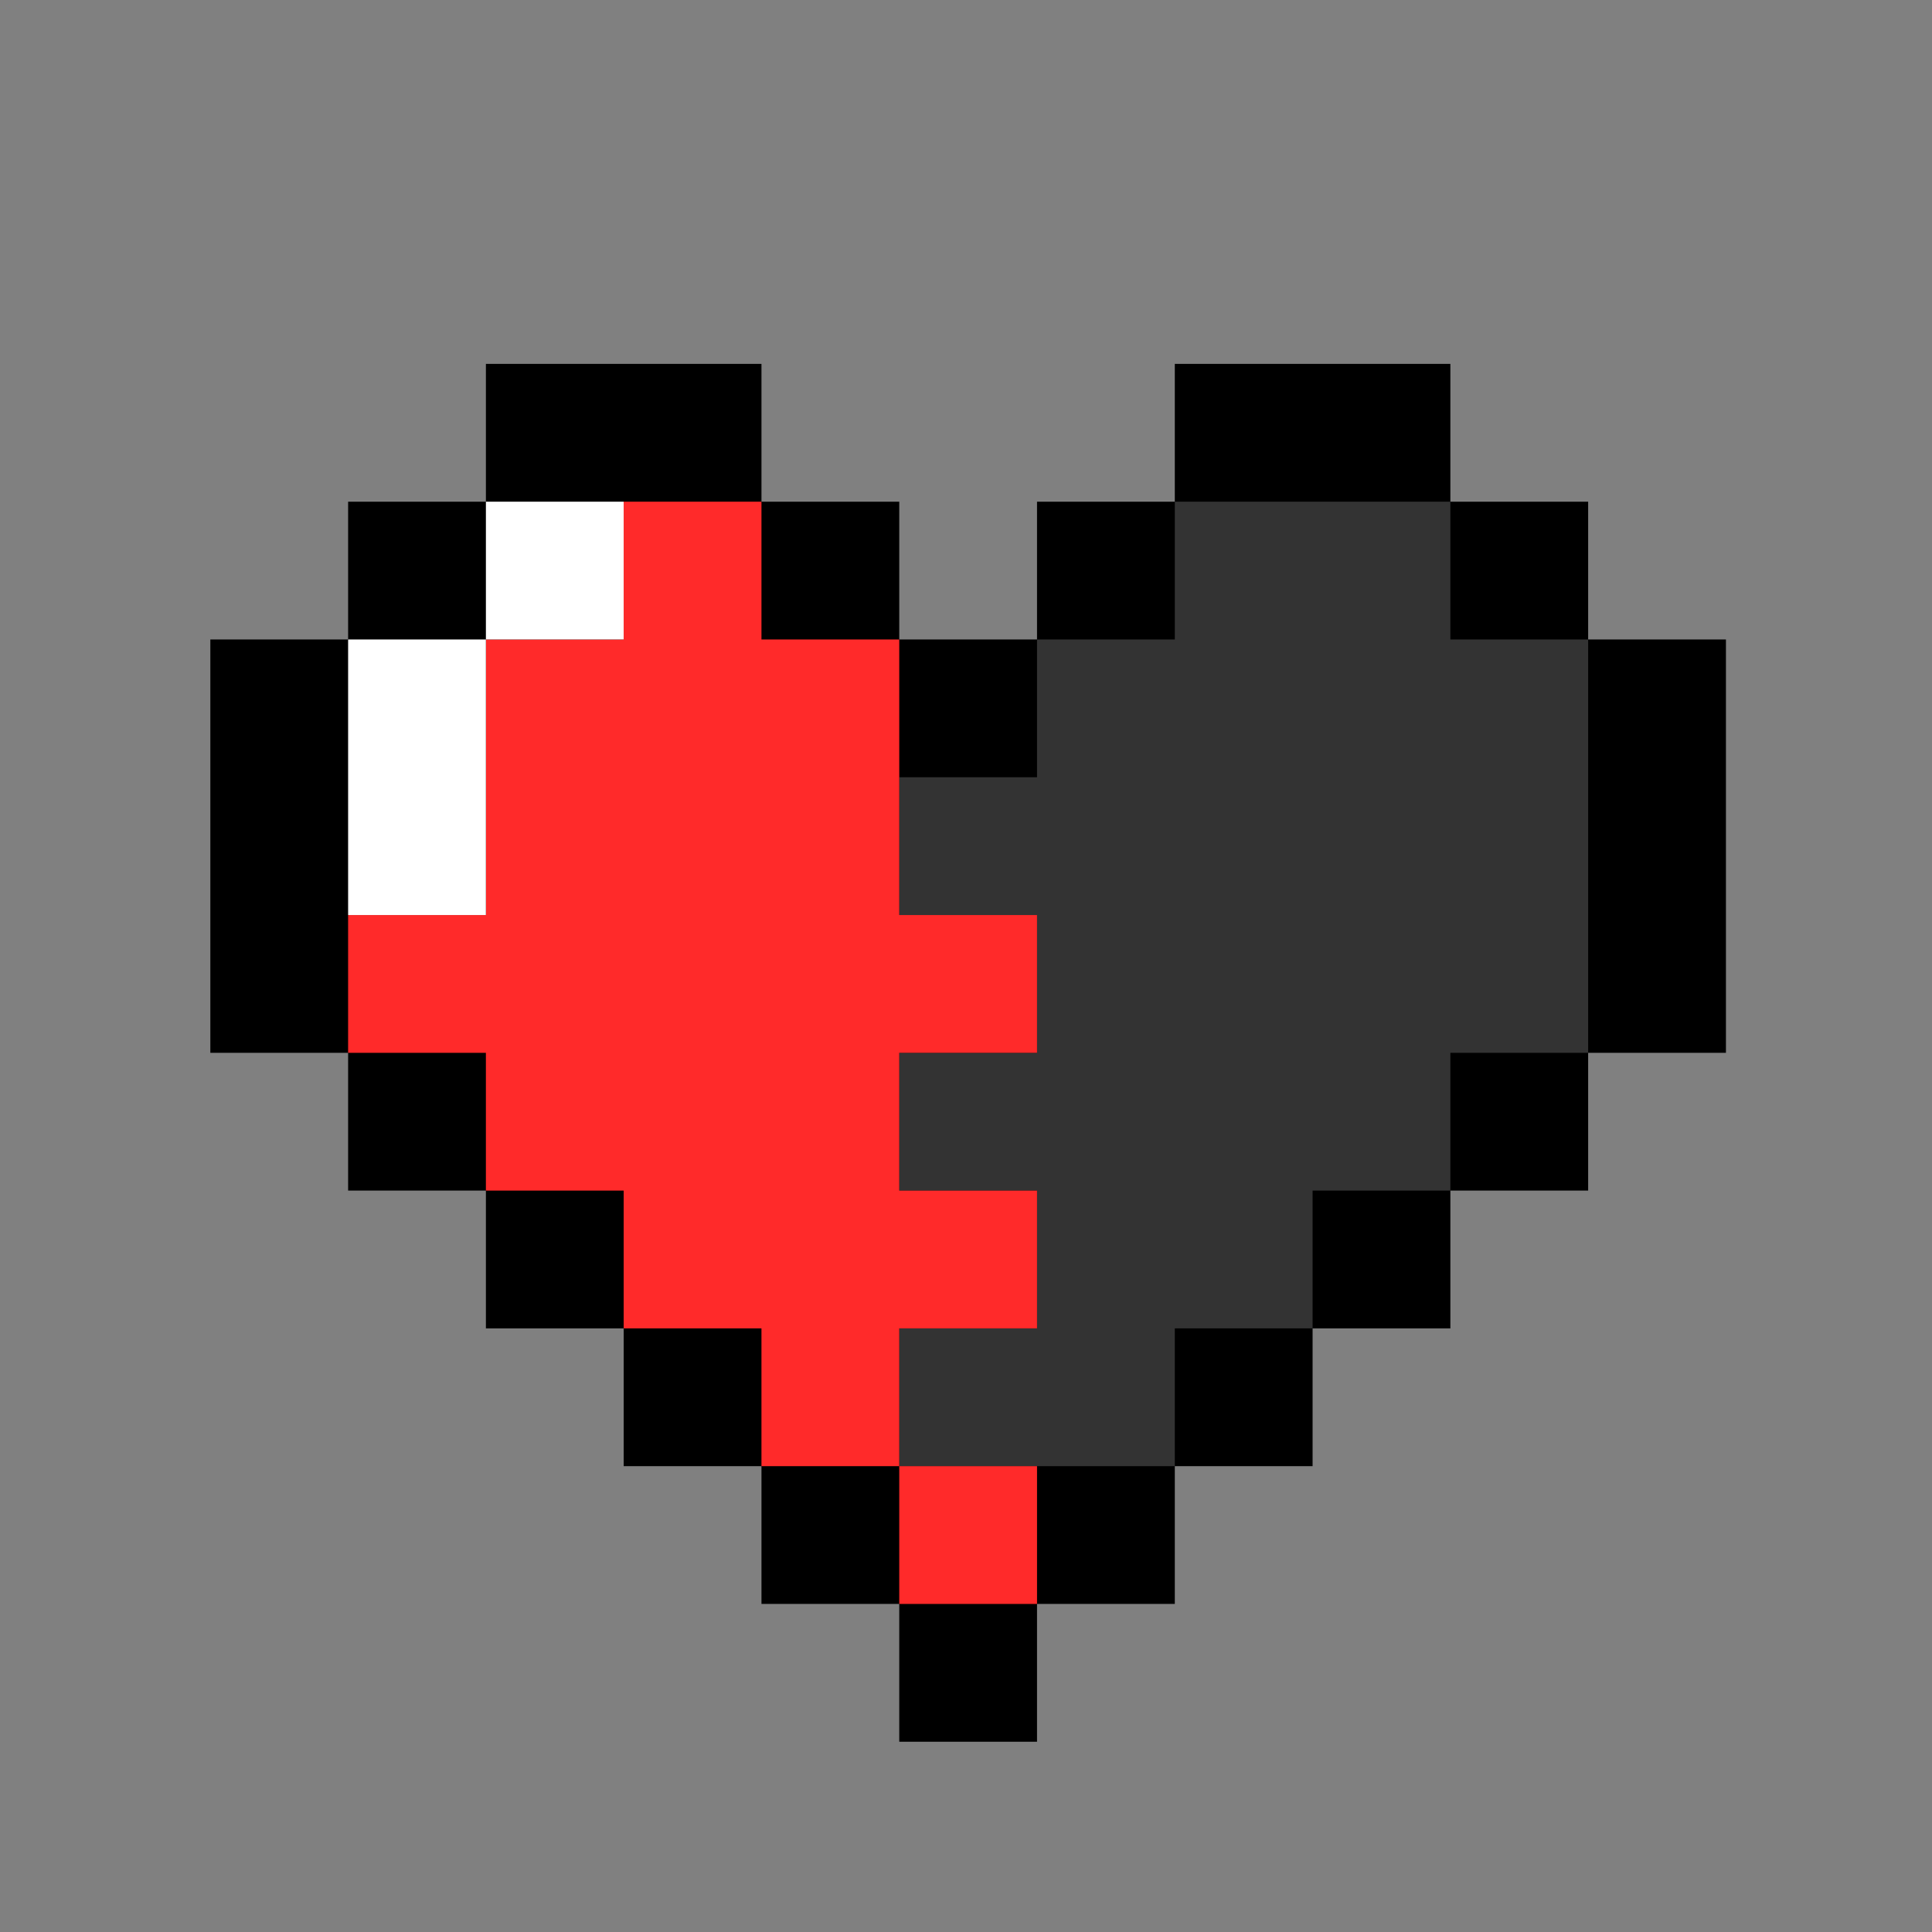 <?xml version="1.0" encoding="UTF-8" standalone="no"?>
<svg
   xmlns:dc="http://purl.org/dc/elements/1.1/"
   xmlns:cc="http://creativecommons.org/ns#"
   xmlns:rdf="http://www.w3.org/1999/02/22-rdf-syntax-ns#"
   xmlns:svg="http://www.w3.org/2000/svg"
   xmlns="http://www.w3.org/2000/svg"
   version="1.1"
   id="svg827"
   width="960"
   height="960"
   viewBox="0 0 960 960">
  <rect x="0" y="0" width="960" height="960" fill="#808080" stroke="none"/>
  <defs
     id="defs831" />
  <path
     style="opacity:1;fill:#000000;fill-opacity:1;stroke:none;stroke-width:41.534;stroke-miterlimit:4;stroke-dasharray:none;stroke-opacity:1"
     d="m 241.443,180.824 v 68.464 h -68.464 v 68.463 h -68.463 v 68.464 68.464 68.464 h 68.463 v 68.455 H 241.443 v 68.464 h 68.463 v 68.464 H 378.37 v 68.464 h 68.464 v 68.464 h 68.455 v -68.464 h 68.463 v -68.464 h 68.464 v -68.464 h 68.464 v -68.464 h 68.463 v -68.455 h 68.463 v -68.464 -68.464 -68.464 h -68.463 v -68.463 h -68.463 v -68.464 h -68.464 -68.464 v 68.464 h -68.463 v 68.463 h -68.455 v -68.463 H 378.37 v -68.464 h -68.464 z"
     id="path6316" />
  <path
     id="rect6318"
     d="m 583.758,249.287 v 68.463 h -68.464 v 68.464 h -68.463 v 68.464 h 68.463 v 68.464 h -68.463 v 68.455 h 68.463 v 68.464 h -68.463 v 68.464 h 68.463 68.464 v -68.464 h 68.463 v -68.464 h 68.455 v -68.455 h 68.463 v -68.464 -68.464 -68.464 h -68.463 v -68.463 H 652.221 Z"
     style="opacity:1;fill:#333333;fill-opacity:1;stroke:none;stroke-width:41.534;stroke-miterlimit:4;stroke-dasharray:none;stroke-opacity:1" />
  <path
     id="rect6328"
     d="m 309.903,249.287 v 68.463 h -68.464 v 68.464 68.464 h -68.463 v 68.464 h 68.463 v 68.455 h 68.464 v 68.464 h 68.463 v 68.464 h 68.464 v -68.464 h 68.463 v -68.464 h -68.463 v -68.455 h 68.463 v -68.464 h -68.463 v -68.464 -68.464 h -68.464 v -68.463 z m 136.927,479.236 v 68.464 h 68.463 v -68.464 z"
     style="opacity:1;fill:#ff2a2a;fill-opacity:1;stroke:none;stroke-width:41.534;stroke-miterlimit:4;stroke-dasharray:none;stroke-opacity:1" />
  <path
     id="rect6334"
     d="m 241.44,249.287 v 68.463 h 68.464 v -68.463 z m 0,68.463 h -68.463 v 68.464 68.464 h 68.463 v -68.464 z"
     style="opacity:1;fill:#ffffff;fill-opacity:1;stroke:none;stroke-width:41.534;stroke-miterlimit:4;stroke-dasharray:none;stroke-opacity:1" />
</svg>
